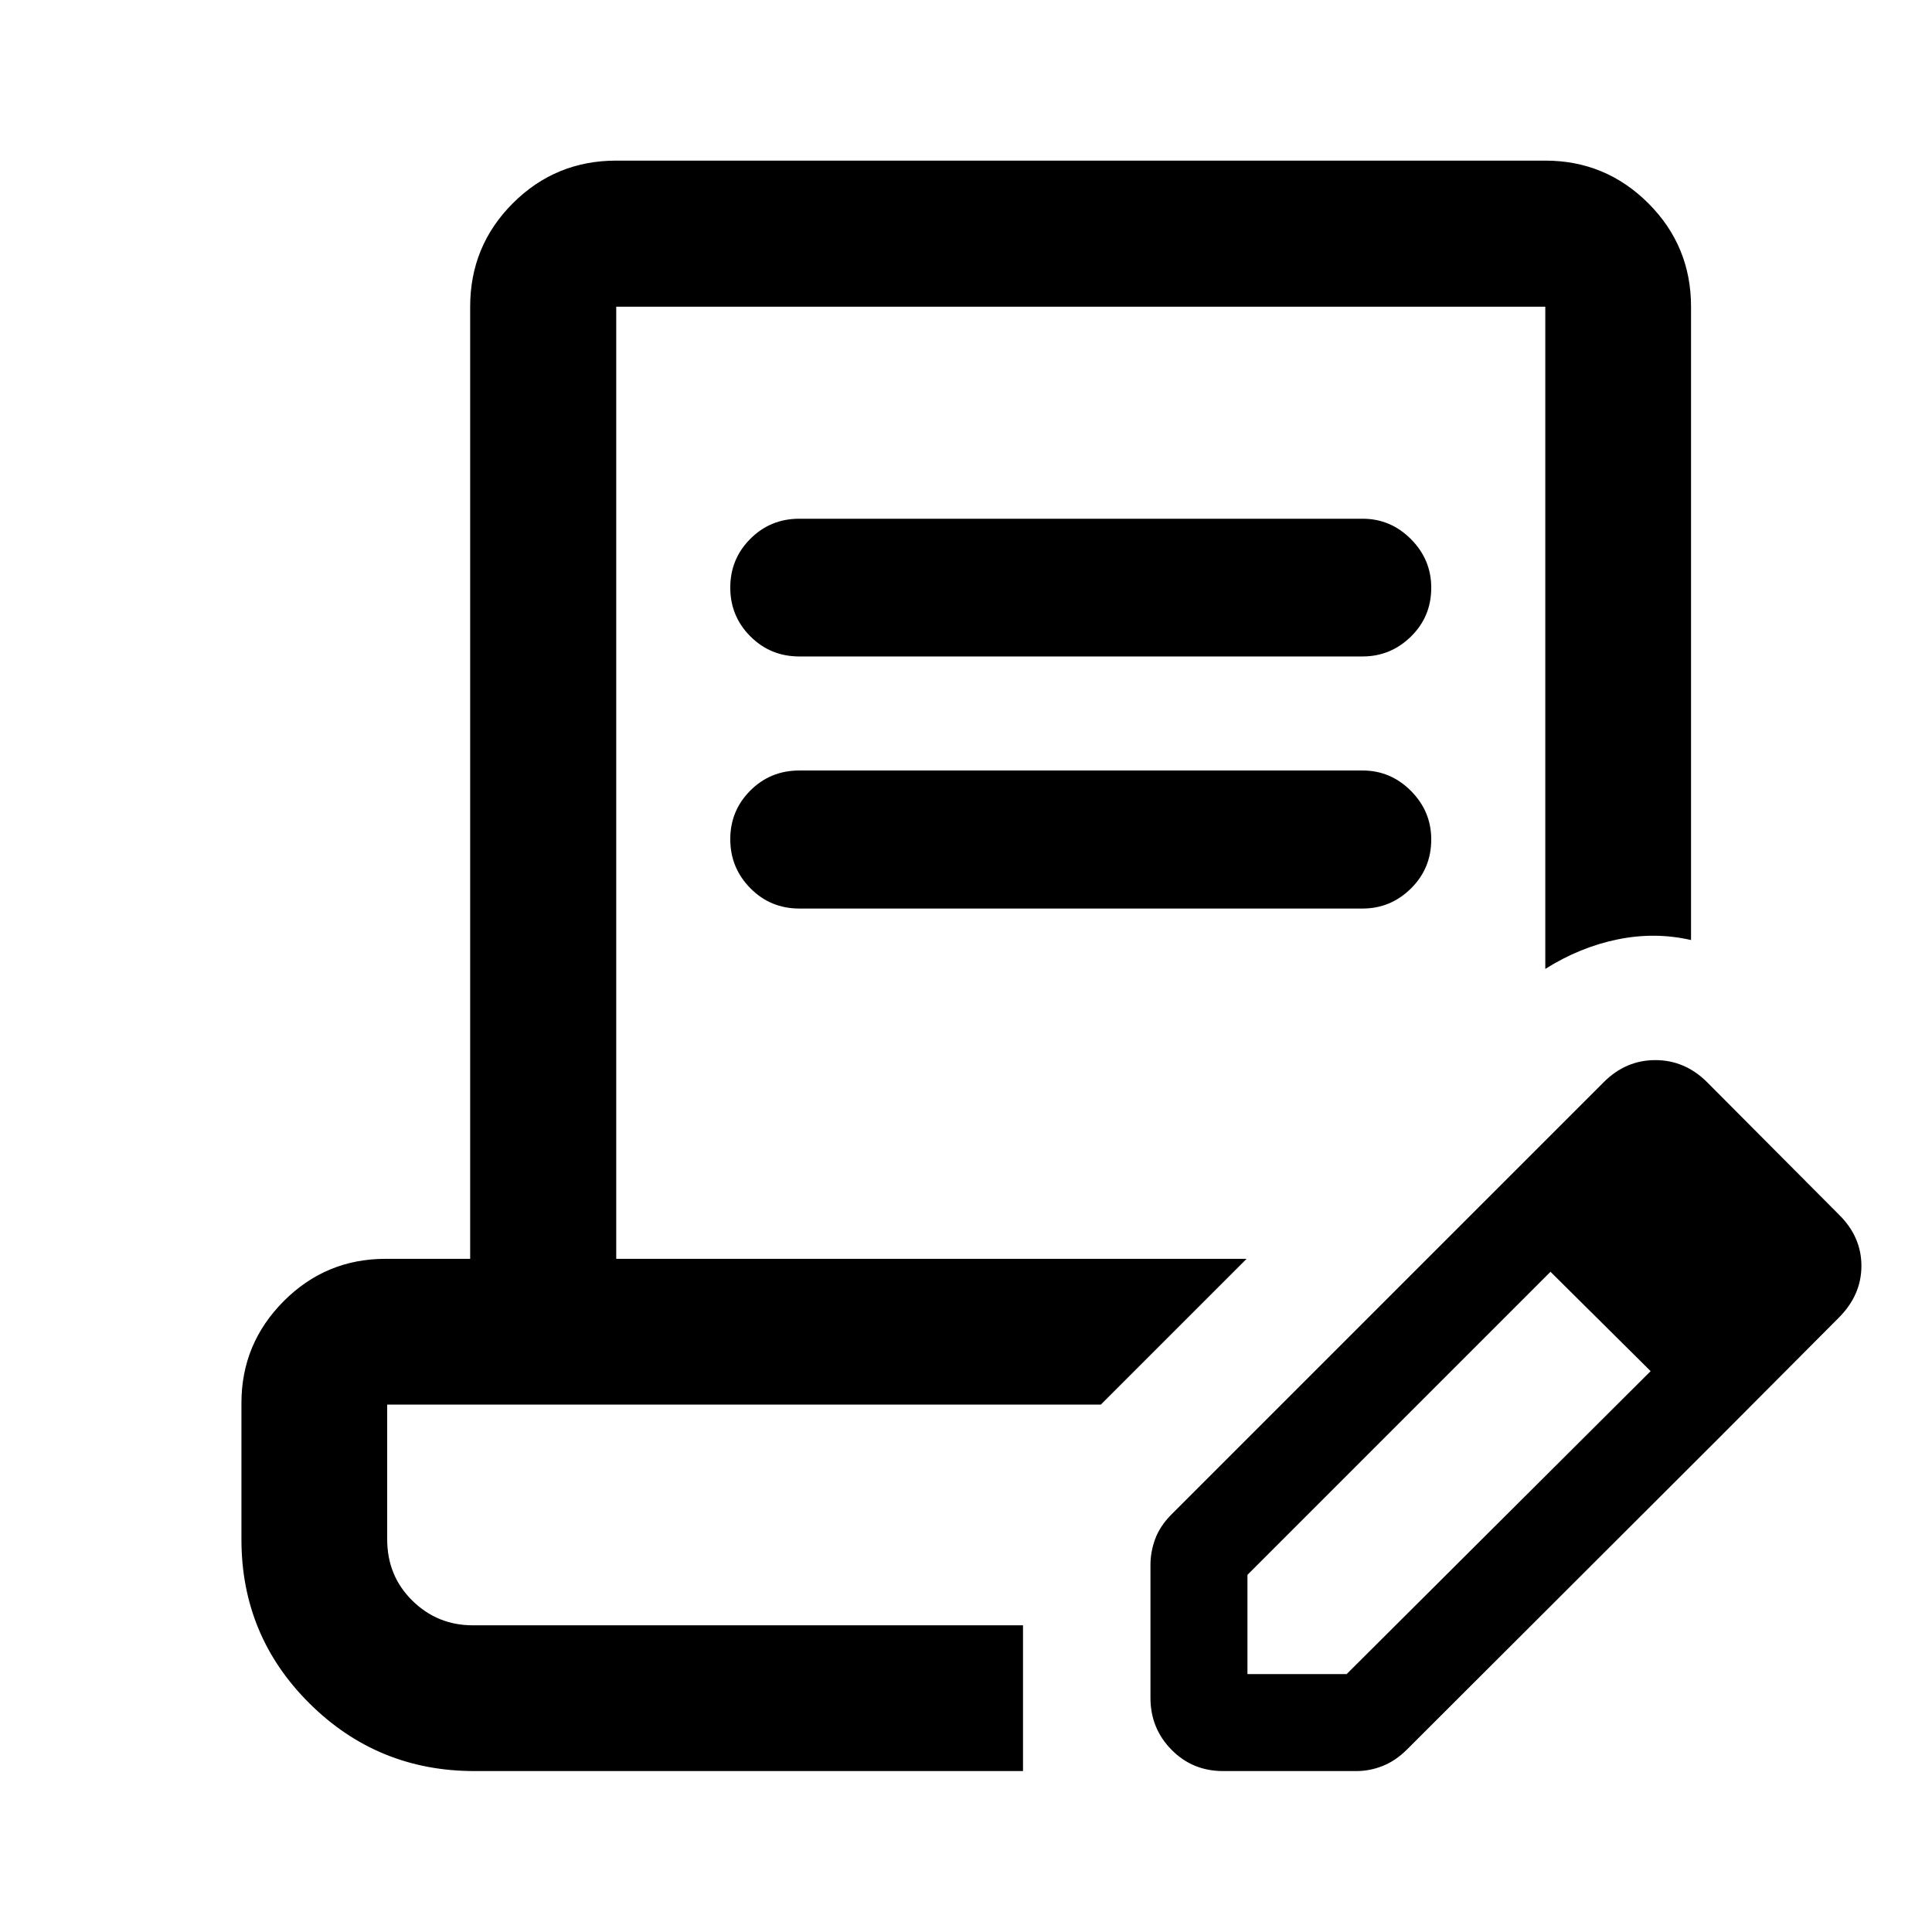 <svg xmlns="http://www.w3.org/2000/svg" height="40" viewBox="0 -960 960 960" width="40"><path d="M235.724-79.97q-48.079 0-81.916-33.588-33.837-33.587-33.837-81.5v-67.812q0-29.473 20.958-50.548 20.959-21.075 50.665-21.075h42.029v-473.116q0-30.184 21.198-51.382 21.197-21.198 51.382-21.198h461.645q29.951 0 51.186 21.198 21.234 21.198 21.234 51.382v314.711q-17.974-4.13-36.628-.29-18.654 3.841-35.792 14.638v-329.059H306.203v473.116h313.233l-72.42 72.42H192.391v66.936q0 18.167 12.473 30.456 12.472 12.29 30.098 12.29h273.365v72.42H235.724Zm384.131-48.196h49.299l151.245-150.732 33.507 33.666L698.951-90.516q-5.538 5.487-11.926 8.016-6.388 2.53-12.952 2.53h-66.37q-15.167 0-25.605-10.606-10.438-10.605-10.438-25.772v-66.07q0-6.53 2.362-12.918 2.362-6.388 8.087-12.163l154.312-154.312 34.166 33.601-150.732 150.743v49.301Zm234.051-117.066L736.421-361.811l60.5-60.5q10.927-10.928 25.594-10.928 14.667 0 25.629 10.868l65.582 65.871q11.202 11.007 11.202 25.507 0 14.5-11.261 25.761l-59.761 60Zm-456.732-388.58q-14.37 0-24.337-10.001t-9.967-24.223q0-14.222 9.967-24.216 9.967-9.995 24.337-9.995h279.877q13.942 0 24.036 10.137 10.094 10.136 10.094 24.141 0 14.389-10.094 24.273t-24.036 9.884H397.174Zm0 125.261q-14.37 0-24.337-10.112-9.967-10.111-9.967-24.333 0-14.222 9.967-24.186 9.967-9.963 24.337-9.963h279.877q13.942 0 24.036 10.136 10.094 10.137 10.094 24.142 0 14.388-10.094 24.352t-24.036 9.964H397.174Zm111.153 356.16H192.391h315.936Z"/></svg>